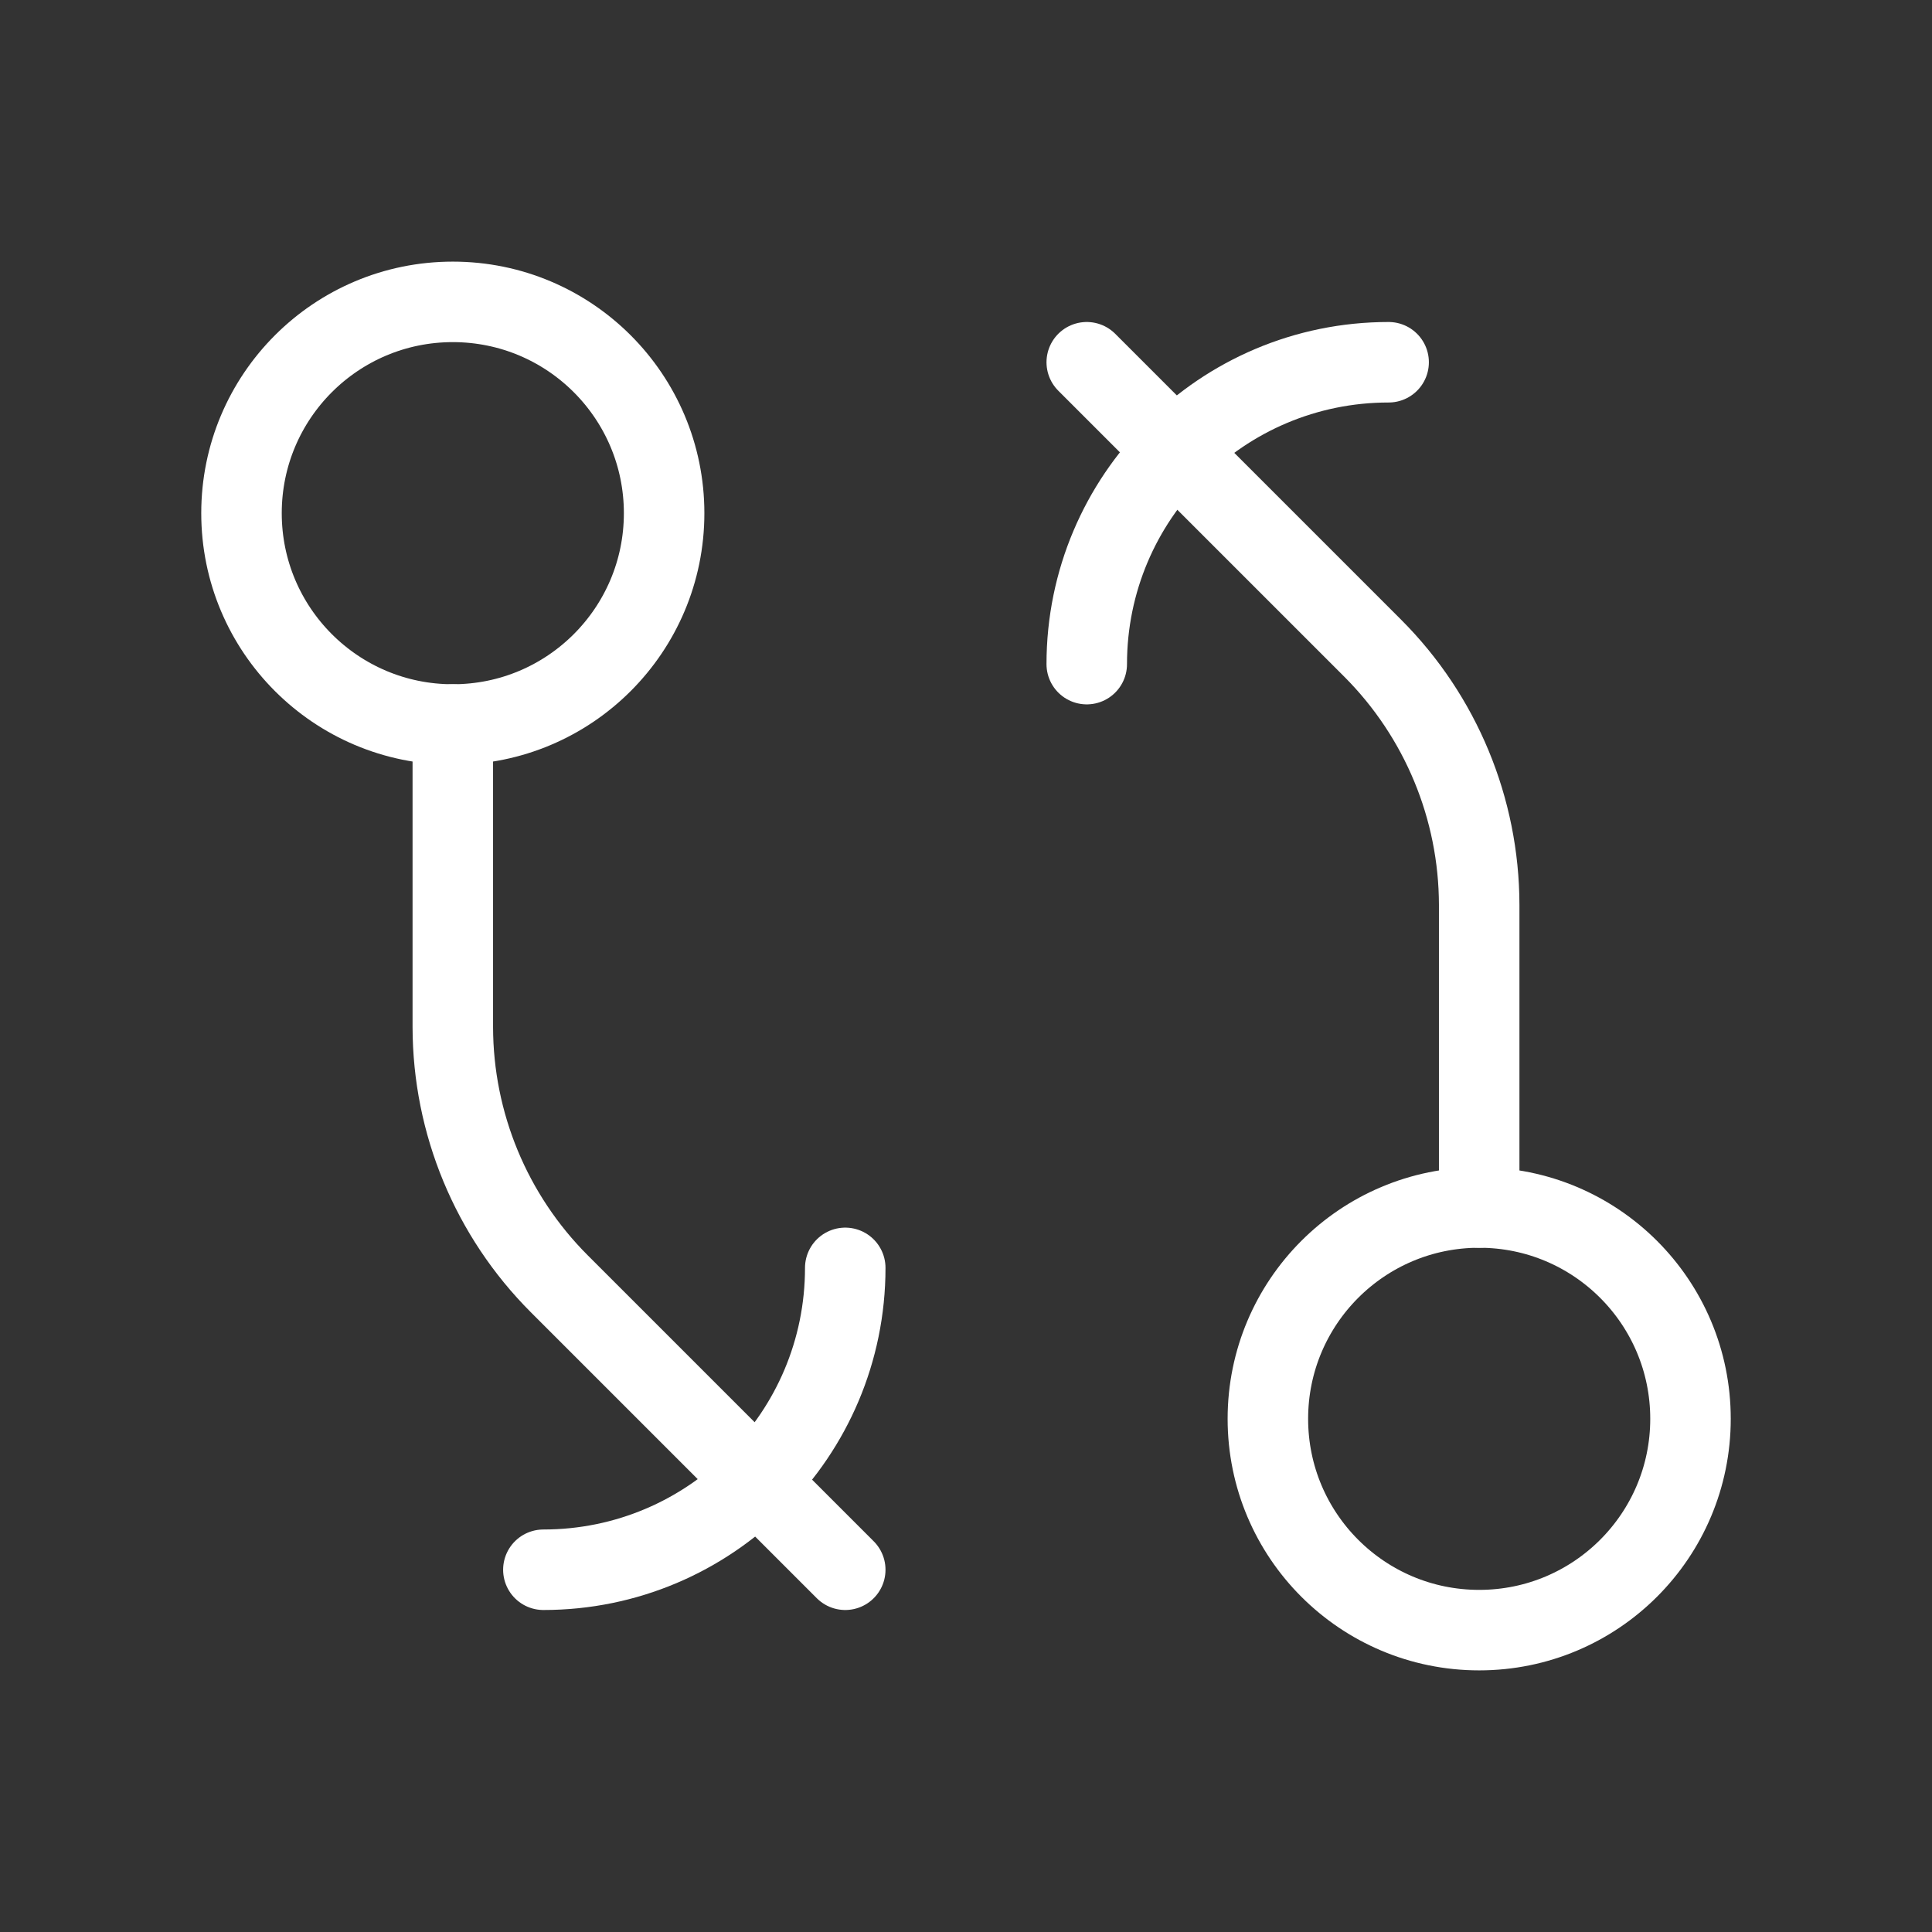 <svg width="24" height="24" viewBox="0 0 24 24" fill="none" xmlns="http://www.w3.org/2000/svg">
<rect x="0" y="0" width="24" height="24" fill="#333333" stroke="none"/>
<path d="M18.375 20.25C19.825 20.25 21 19.075 21 17.625C21 16.175 19.825 15 18.375 15C16.925 15 15.75 16.175 15.75 17.625C15.75 19.075 16.925 20.25 18.375 20.25Z" stroke="white" stroke-linecap="round" stroke-linejoin="round"/>
<path d="M18.375 15V11.241C18.373 10.045 17.898 8.899 17.053 8.053L13.5 4.5" stroke="white" stroke-linecap="round" stroke-linejoin="round"/>
<path d="M13.5 8.25V8.25C13.5 6.179 15.179 4.5 17.25 4.5V4.5" stroke="white" stroke-linecap="round" stroke-linejoin="round"/>
<path d="M5.625 9C7.075 9 8.25 7.825 8.25 6.375C8.25 4.925 7.075 3.75 5.625 3.75C4.175 3.75 3 4.925 3 6.375C3 7.825 4.175 9 5.625 9Z" stroke="white" stroke-linecap="round" stroke-linejoin="round"/>
<path d="M5.625 9V12.759C5.627 13.955 6.102 15.101 6.947 15.947L10.5 19.5" stroke="white" stroke-linecap="round" stroke-linejoin="round"/>
<path d="M10.5 15.75V15.75C10.5 17.821 8.821 19.5 6.75 19.5V19.5" stroke="white" stroke-linecap="round" stroke-linejoin="round"/>
</svg>
